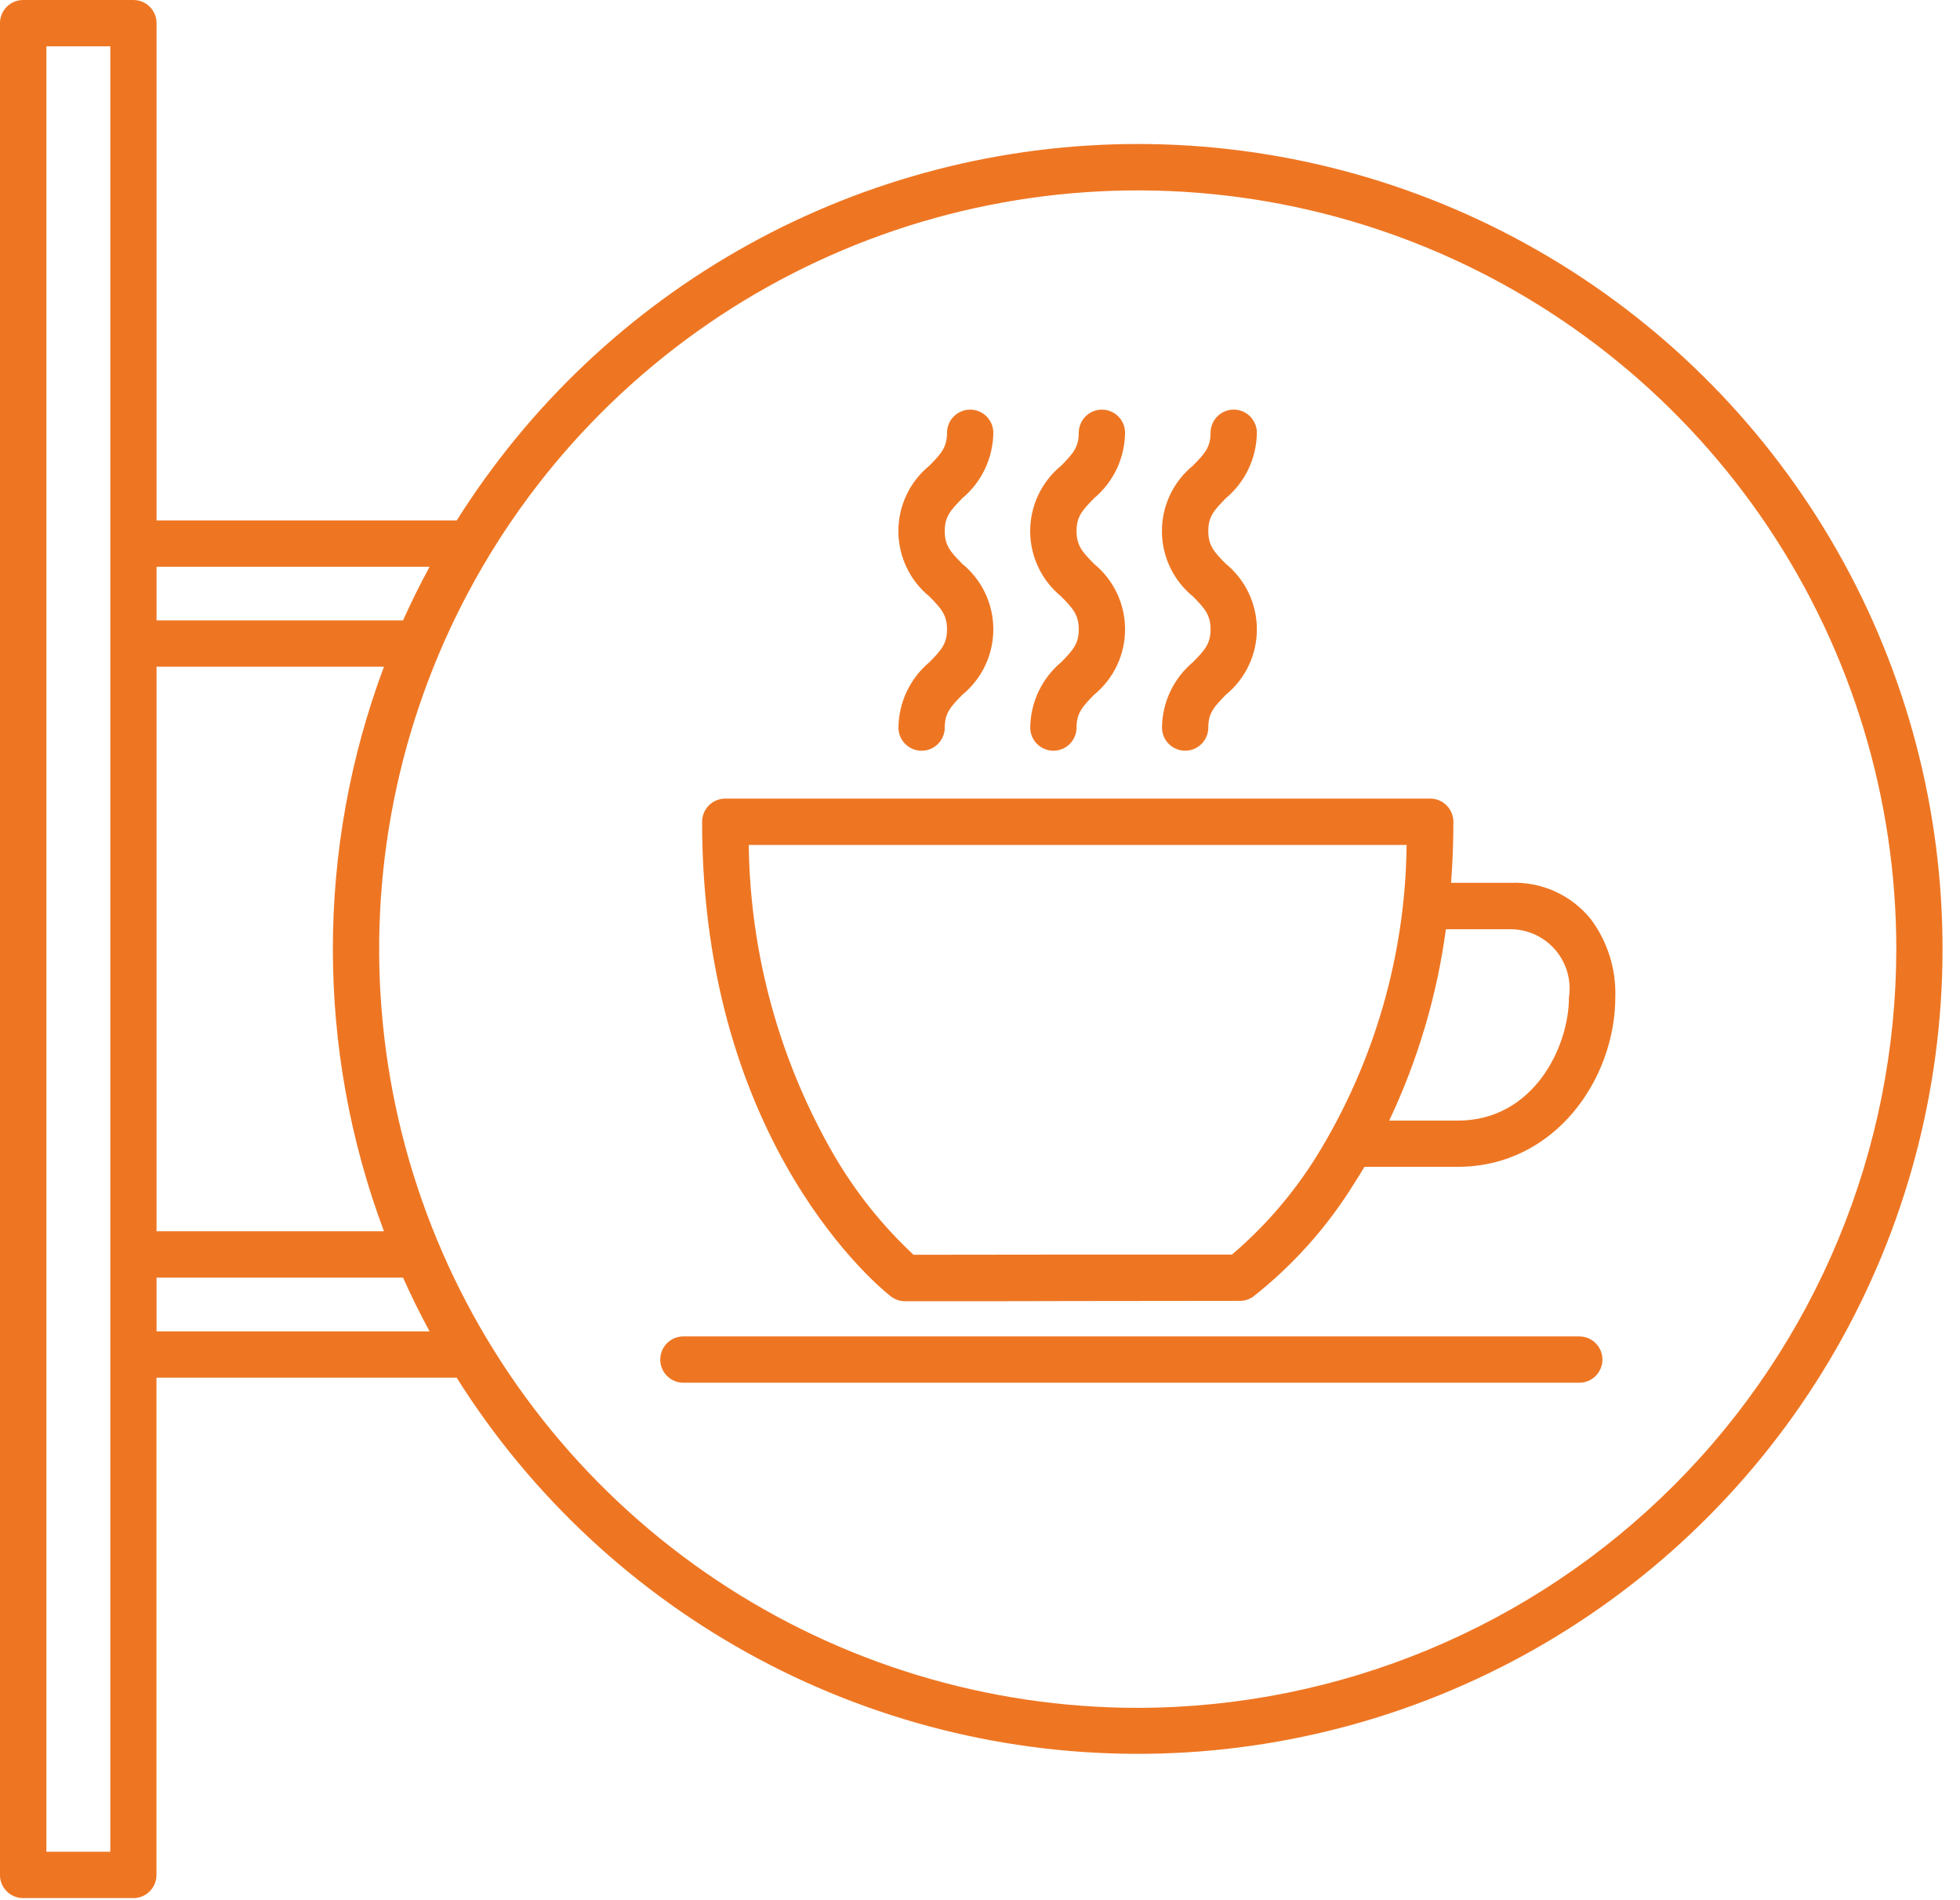 <svg width="65" height="63" viewBox="0 0 65 63" fill="none" xmlns="http://www.w3.org/2000/svg">
<g clip-path="url(#clip0_148_83)">
<path d="M37.732 4.774C33.219 4.776 28.781 5.923 24.831 8.105C20.882 10.288 17.55 13.436 15.147 17.256H5.192V0.768C5.192 0.564 5.111 0.369 4.967 0.225C4.824 0.081 4.629 0 4.425 0H0.767C0.666 0 0.566 0.02 0.473 0.058C0.38 0.097 0.295 0.154 0.224 0.225C0.153 0.296 0.096 0.381 0.057 0.474C0.019 0.567 -0.001 0.667 -0.001 0.768V62.168C-0.001 62.269 0.019 62.369 0.057 62.462C0.096 62.555 0.153 62.64 0.224 62.711C0.295 62.782 0.38 62.839 0.473 62.877C0.566 62.916 0.666 62.936 0.767 62.936H4.422C4.626 62.936 4.821 62.855 4.964 62.711C5.108 62.567 5.189 62.371 5.189 62.168V45.678H15.143C17.615 49.607 21.07 52.822 25.165 55.008C29.259 57.194 33.854 58.274 38.494 58.141C43.133 58.009 47.659 56.668 51.622 54.252C55.586 51.836 58.851 48.428 61.095 44.365C63.339 40.302 64.484 35.724 64.418 31.082C64.352 26.441 63.076 21.897 60.717 17.899C58.358 13.902 54.997 10.588 50.966 8.287C46.935 5.985 42.374 4.774 37.732 4.774ZM3.658 61.398H1.538V1.536H3.658V61.398ZM14.246 18.792C13.931 19.373 13.637 19.966 13.366 20.571H5.192V18.792H14.246ZM12.733 22.107C10.474 28.142 10.474 34.791 12.733 40.826H5.192V22.107H12.733ZM5.192 44.144V42.363H13.366C13.637 42.969 13.931 43.563 14.246 44.144H5.192ZM37.732 56.627C32.757 56.627 27.893 55.152 23.756 52.388C19.619 49.624 16.394 45.695 14.49 41.099C12.585 36.502 12.087 31.444 13.057 26.564C14.027 21.684 16.423 17.201 19.941 13.683C23.459 10.164 27.941 7.768 32.821 6.797C37.701 5.826 42.759 6.323 47.356 8.227C51.953 10.131 55.882 13.355 58.647 17.491C61.411 21.628 62.887 26.491 62.888 31.467C62.881 38.137 60.229 44.532 55.513 49.249C50.797 53.966 44.402 56.619 37.732 56.627ZM53.142 45.079C53.142 45.283 53.061 45.478 52.917 45.622C52.773 45.766 52.578 45.847 52.374 45.847H22.664C22.46 45.847 22.265 45.766 22.121 45.622C21.977 45.478 21.896 45.283 21.896 45.079C21.896 44.875 21.977 44.68 22.121 44.536C22.265 44.392 22.46 44.311 22.664 44.311H52.374C52.578 44.311 52.773 44.392 52.917 44.536C53.061 44.68 53.142 44.875 53.142 45.079ZM50.109 29.271H48.122C48.173 28.623 48.198 27.948 48.199 27.247C48.199 27.043 48.118 26.848 47.974 26.704C47.83 26.56 47.635 26.479 47.431 26.479H24.052C23.848 26.479 23.653 26.56 23.509 26.704C23.365 26.848 23.284 27.043 23.284 27.247C23.284 38.007 29.284 42.785 29.543 42.984C29.677 43.088 29.843 43.145 30.013 43.145C32.478 43.145 34.07 43.145 35.649 43.139C37.206 43.139 38.749 43.133 41.116 43.133C41.274 43.133 41.429 43.085 41.558 42.994C42.891 41.945 44.029 40.669 44.918 39.224C45.028 39.054 45.139 38.875 45.251 38.688H48.342C51.571 38.688 53.569 35.767 53.569 33.06C53.599 32.125 53.308 31.207 52.744 30.46C52.427 30.072 52.024 29.762 51.567 29.556C51.11 29.35 50.61 29.252 50.109 29.271ZM40.852 41.598C38.634 41.598 37.144 41.598 35.645 41.598C34.128 41.598 32.601 41.604 30.295 41.604C29.255 40.633 28.363 39.514 27.648 38.284C25.845 35.159 24.875 31.623 24.831 28.016H46.648C46.61 31.66 45.58 35.224 43.669 38.327C42.905 39.557 41.955 40.662 40.852 41.601M48.341 37.155H46.071C47.02 35.149 47.655 33.009 47.951 30.81H50.109C50.39 30.813 50.667 30.876 50.921 30.995C51.176 31.114 51.401 31.287 51.584 31.5C51.766 31.714 51.9 31.965 51.978 32.235C52.055 32.505 52.074 32.788 52.032 33.066C52.032 34.716 50.858 37.156 48.341 37.156M30.822 21.956C31.216 21.556 31.406 21.344 31.406 20.868C31.406 20.392 31.217 20.176 30.822 19.778C30.5 19.515 30.241 19.185 30.063 18.809C29.885 18.434 29.793 18.024 29.793 17.609C29.793 17.194 29.885 16.784 30.063 16.409C30.241 16.033 30.5 15.703 30.822 15.44C31.216 15.04 31.406 14.828 31.406 14.35C31.406 14.146 31.487 13.951 31.631 13.807C31.775 13.663 31.97 13.582 32.174 13.582C32.378 13.582 32.573 13.663 32.717 13.807C32.861 13.951 32.942 14.146 32.942 14.35C32.937 14.764 32.843 15.172 32.666 15.547C32.488 15.921 32.232 16.253 31.915 16.519C31.521 16.919 31.331 17.131 31.331 17.609C31.331 18.087 31.52 18.3 31.915 18.697C32.236 18.96 32.495 19.291 32.672 19.666C32.85 20.041 32.942 20.451 32.942 20.866C32.942 21.282 32.85 21.692 32.672 22.067C32.495 22.442 32.236 22.773 31.915 23.036C31.521 23.436 31.331 23.646 31.331 24.124C31.331 24.328 31.25 24.523 31.106 24.667C30.962 24.811 30.767 24.892 30.563 24.892C30.359 24.892 30.164 24.811 30.02 24.667C29.876 24.523 29.795 24.328 29.795 24.124C29.8 23.71 29.894 23.302 30.071 22.928C30.249 22.553 30.505 22.222 30.822 21.956ZM35.193 21.956C35.586 21.556 35.775 21.344 35.775 20.868C35.775 20.392 35.586 20.176 35.193 19.778C34.871 19.515 34.612 19.185 34.434 18.809C34.256 18.434 34.164 18.024 34.164 17.609C34.164 17.194 34.256 16.784 34.434 16.409C34.612 16.033 34.871 15.703 35.193 15.44C35.586 15.04 35.775 14.828 35.775 14.35C35.775 14.249 35.795 14.149 35.834 14.056C35.872 13.963 35.929 13.878 36 13.807C36.071 13.736 36.156 13.679 36.249 13.64C36.342 13.602 36.442 13.582 36.543 13.582C36.644 13.582 36.744 13.602 36.837 13.64C36.93 13.679 37.015 13.736 37.086 13.807C37.157 13.878 37.214 13.963 37.253 14.056C37.291 14.149 37.311 14.249 37.311 14.35C37.306 14.764 37.212 15.172 37.035 15.547C36.858 15.921 36.602 16.253 36.284 16.519C35.891 16.919 35.702 17.131 35.702 17.609C35.702 18.087 35.891 18.3 36.284 18.697C36.605 18.96 36.864 19.291 37.041 19.666C37.219 20.041 37.311 20.451 37.311 20.866C37.311 21.282 37.219 21.692 37.041 22.067C36.864 22.442 36.605 22.773 36.284 23.036C35.891 23.436 35.702 23.646 35.702 24.124C35.702 24.328 35.621 24.523 35.477 24.667C35.333 24.811 35.138 24.892 34.934 24.892C34.73 24.892 34.535 24.811 34.391 24.667C34.247 24.523 34.166 24.328 34.166 24.124C34.171 23.71 34.265 23.302 34.442 22.927C34.619 22.553 34.876 22.221 35.193 21.955M39.562 21.955C39.956 21.555 40.146 21.343 40.146 20.867C40.146 20.391 39.957 20.175 39.562 19.777C39.24 19.514 38.981 19.184 38.803 18.808C38.625 18.433 38.533 18.023 38.533 17.608C38.533 17.193 38.625 16.783 38.803 16.408C38.981 16.032 39.24 15.702 39.562 15.439C39.956 15.039 40.146 14.827 40.146 14.349C40.146 14.145 40.227 13.95 40.371 13.806C40.515 13.662 40.71 13.581 40.914 13.581C41.118 13.581 41.313 13.662 41.457 13.806C41.601 13.95 41.682 14.145 41.682 14.349C41.677 14.763 41.583 15.171 41.406 15.546C41.229 15.92 40.972 16.252 40.655 16.518C40.261 16.918 40.071 17.13 40.071 17.608C40.071 18.086 40.26 18.299 40.655 18.696C40.976 18.959 41.235 19.29 41.412 19.665C41.59 20.041 41.682 20.45 41.682 20.866C41.682 21.281 41.59 21.691 41.412 22.066C41.235 22.441 40.976 22.772 40.655 23.035C40.261 23.435 40.071 23.645 40.071 24.123C40.071 24.327 39.99 24.522 39.846 24.666C39.702 24.81 39.507 24.891 39.303 24.891C39.099 24.891 38.904 24.81 38.76 24.666C38.616 24.522 38.535 24.327 38.535 24.123C38.54 23.709 38.634 23.3 38.811 22.926C38.988 22.552 39.245 22.221 39.562 21.955Z" fill="#EE7623"/>
</g>
<defs>
<clipPath id="clip0_148_83">
<rect width="64.424" height="62.934" fill="white"/>
</clipPath>
</defs>
</svg>
